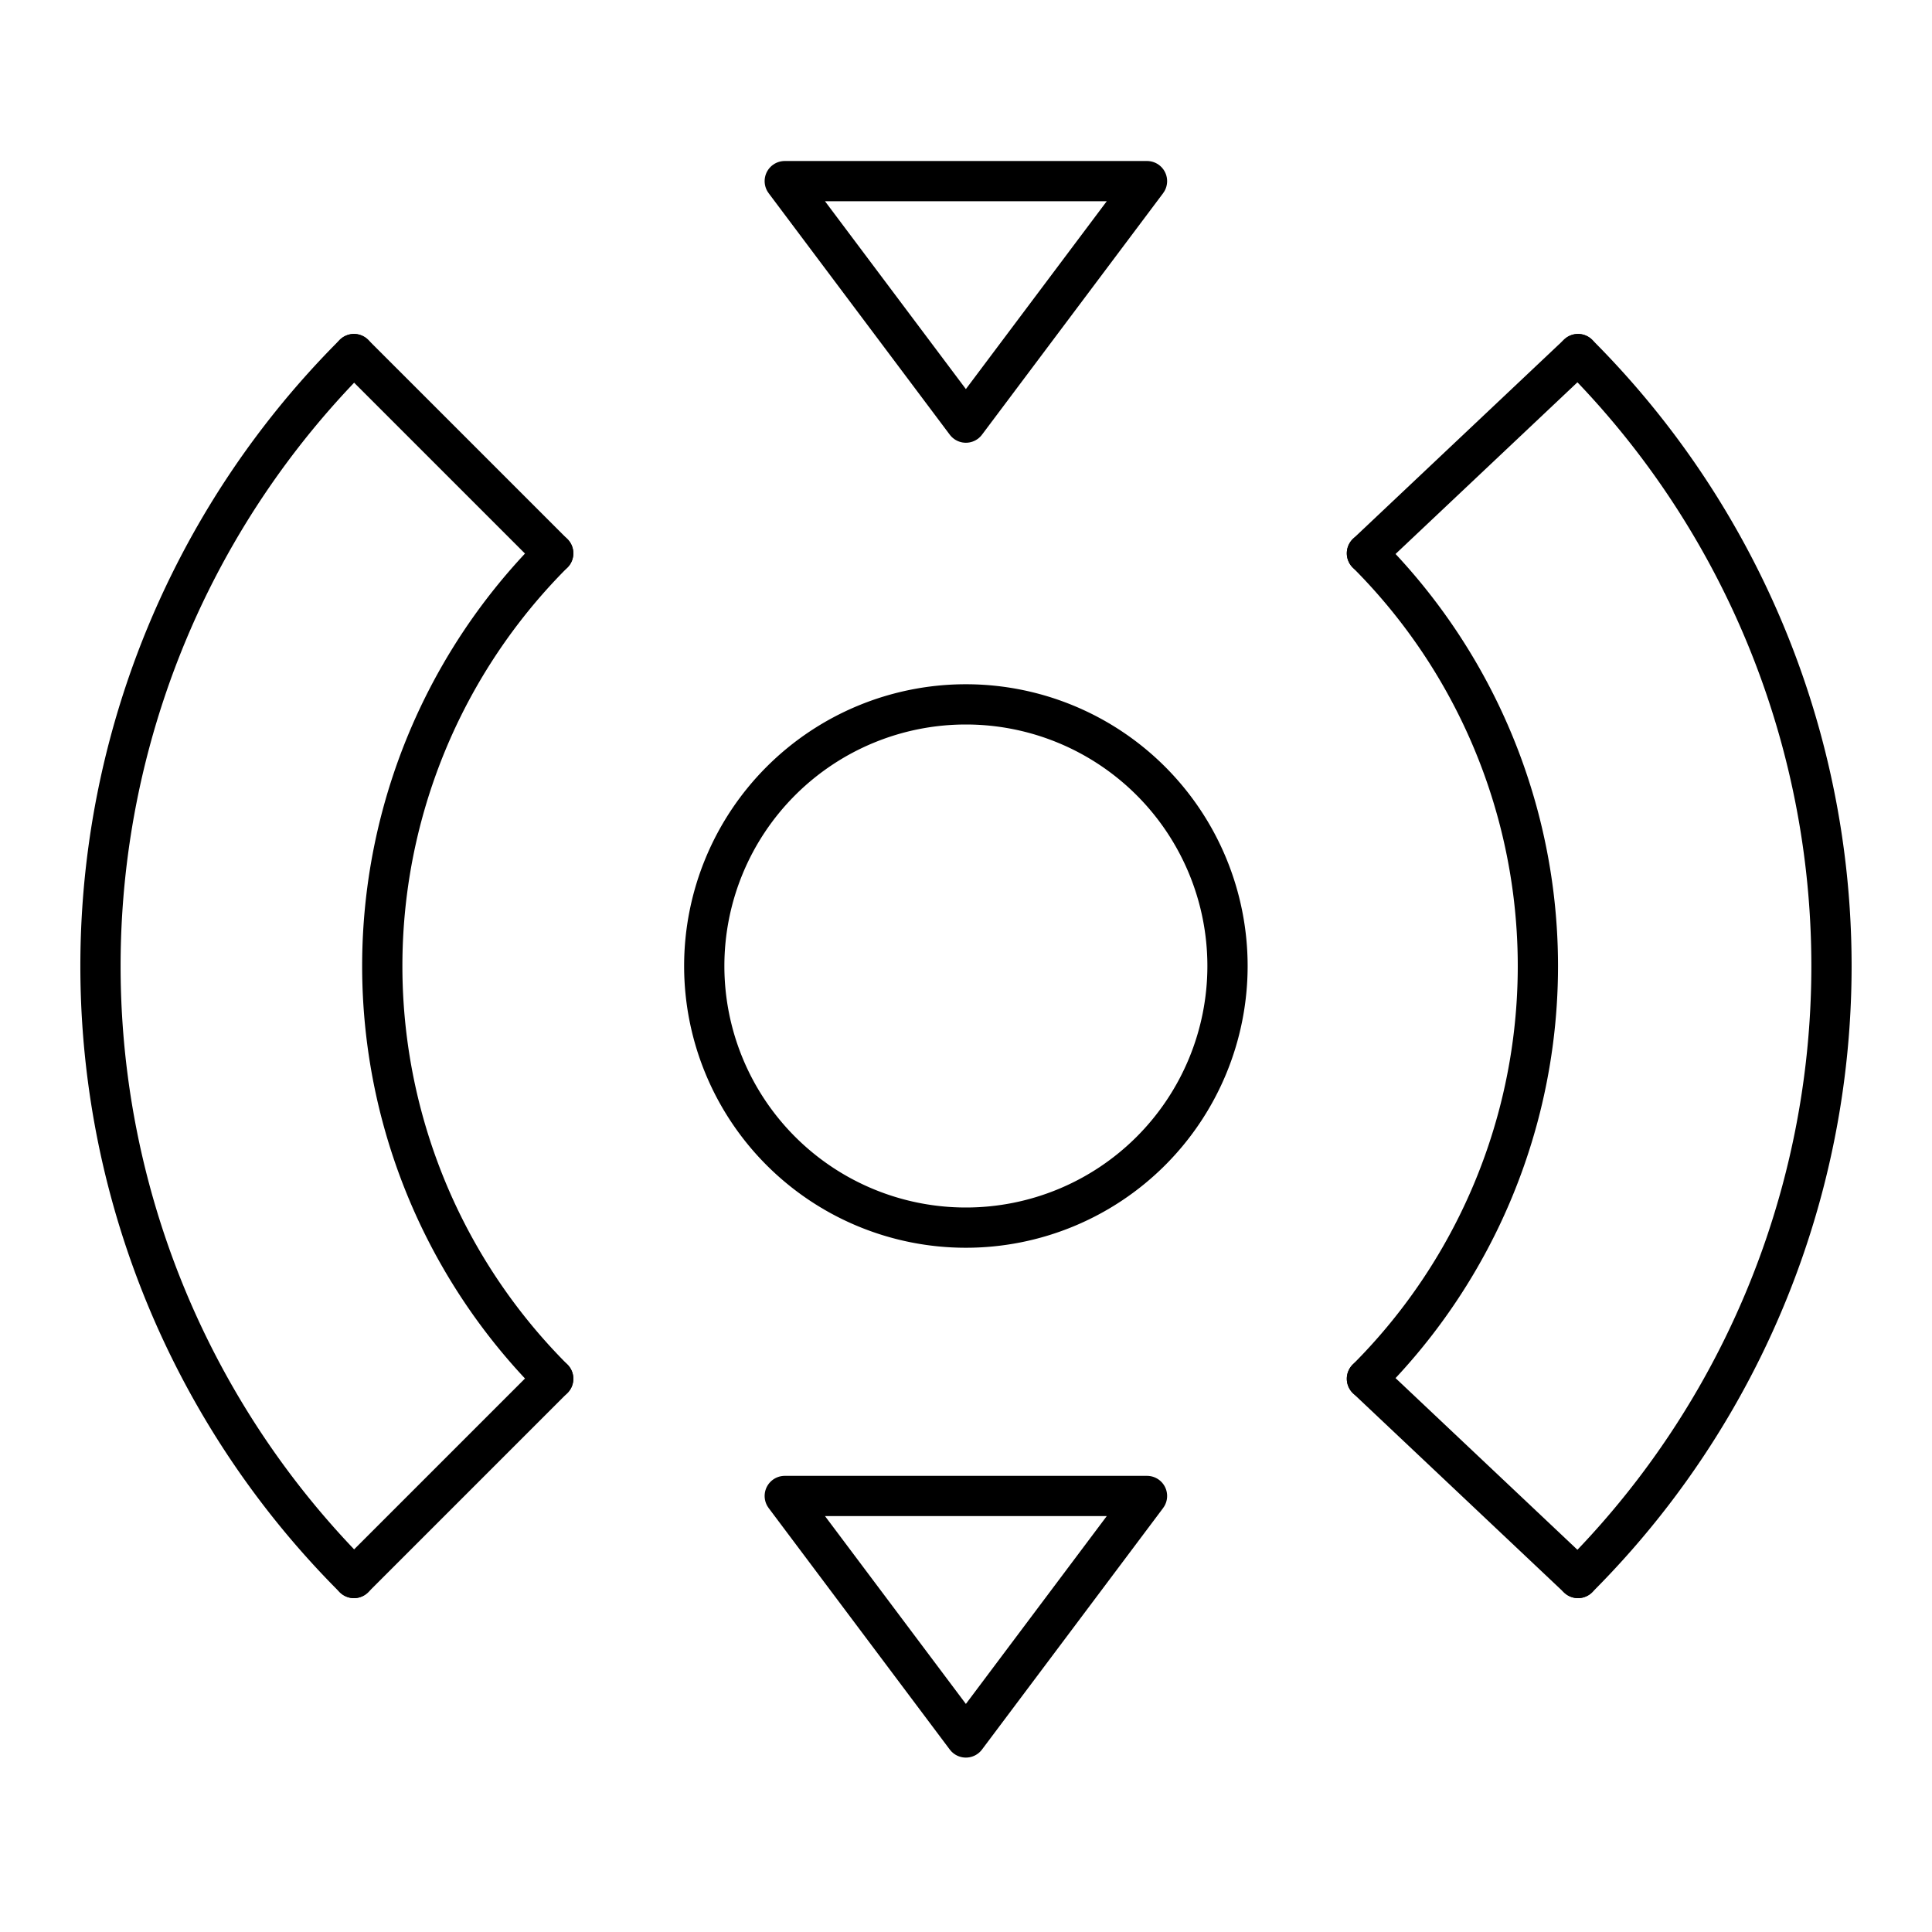 <svg version="1.1" viewBox="0 0 48 48" xml:space="preserve" xmlns="http://www.w3.org/2000/svg"><g fill="none" stroke="#000" stroke-linecap="round" stroke-linejoin="round"><path d="m8.794 39.205a21.502 21.502 0 0 1-1e-7 -30.408" style="paint-order:stroke fill markers"/><path d="m39.205 39.205a21.502 21.502 0 0 0 0-30.408" style="paint-order:stroke fill markers"/><path d="m13.745 34.255a14.501 14.501 0 0 1 0-20.508" style="paint-order:stroke fill markers"/><path d="m33.961 34.255a14.501 14.501 0 0 0 0-20.508" style="paint-order:stroke fill markers"/><g><path d="m33.961 13.747 5.244-4.95"/><path d="m33.961 34.255 5.244 4.95"/><path d="m8.794 8.797 4.95 4.95"/><path d="m8.794 39.205 4.95-4.95"/></g><path d="m30.497 24a6.5 6.5 0 0 1-6.5 6.5 6.5 6.5 0 0 1-6.5-6.5 6.5 6.5 0 0 1 6.5-6.5 6.5 6.5 0 0 1 6.5 6.5z" style="paint-order:stroke fill markers"/><path d="m19.497 4.5h9l-4.5 6z"/><path d="m19.497 37.167h9l-4.5 6z"/></g></svg>
